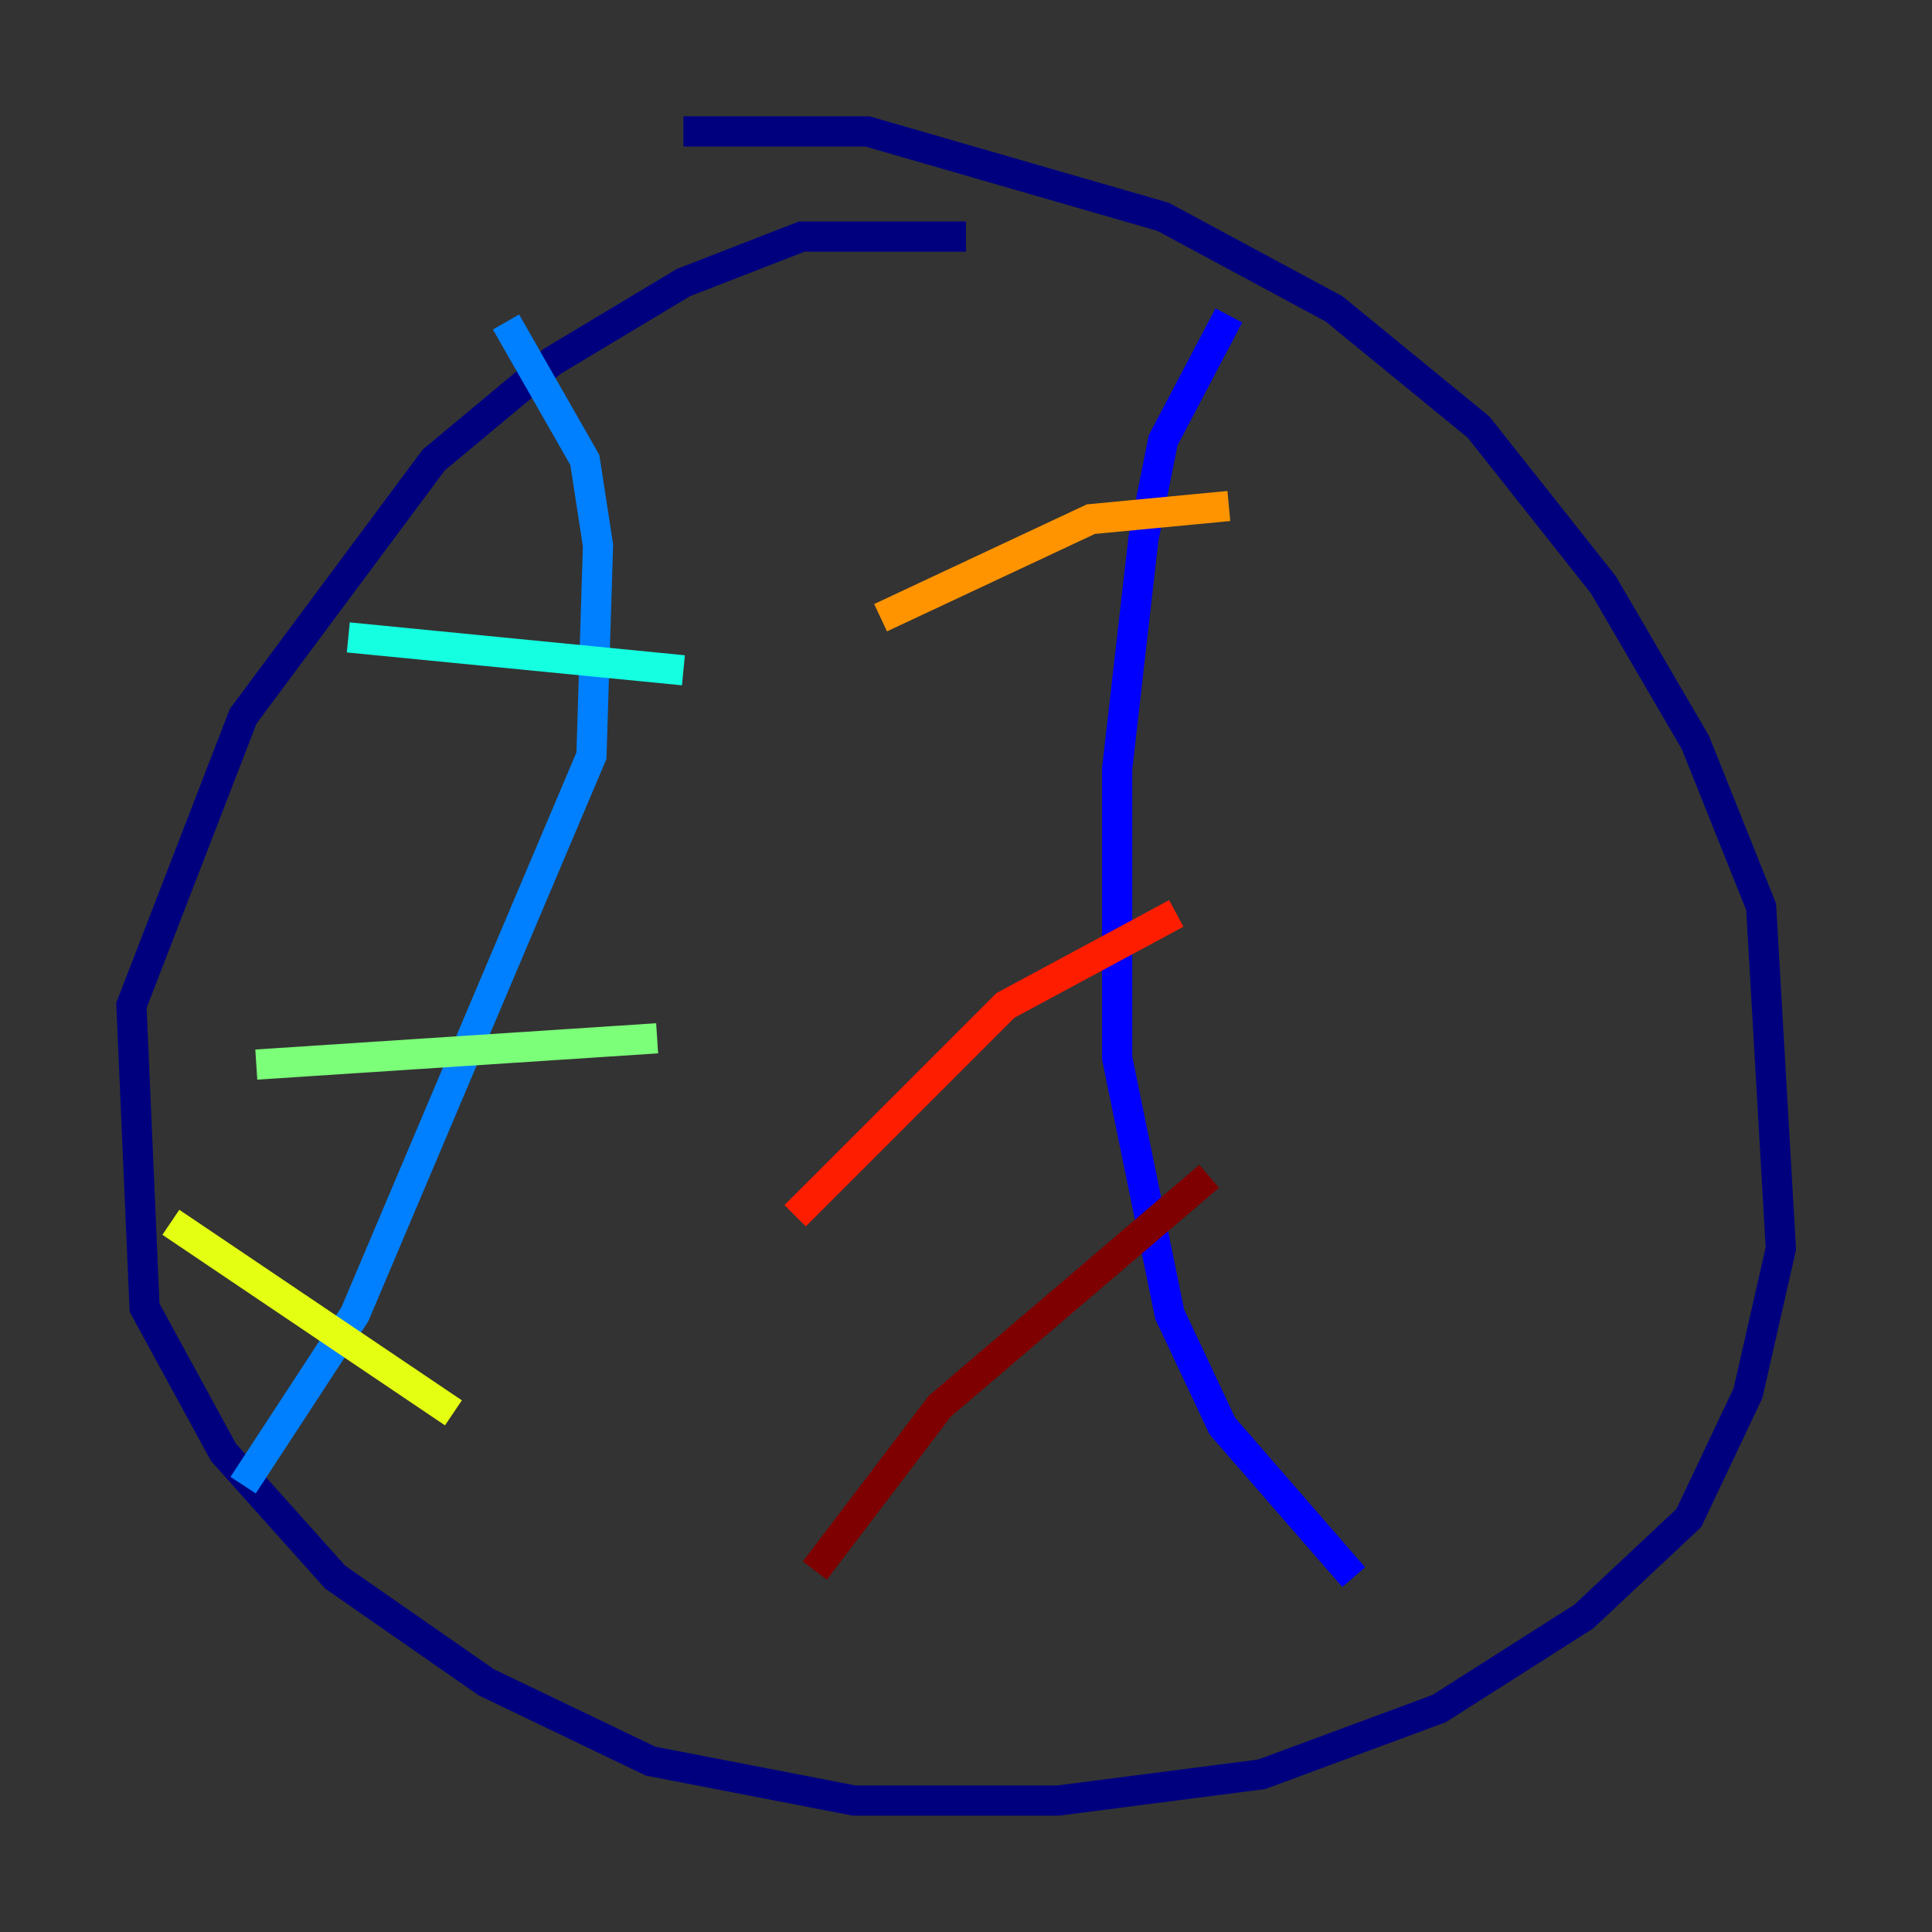 <?xml version="1.0" encoding="utf-8" ?>
<svg baseProfile="tiny" height="128" version="1.2" viewBox="0,0,128,128" width="128" xmlns="http://www.w3.org/2000/svg" xmlns:ev="http://www.w3.org/2001/xml-events" xmlns:xlink="http://www.w3.org/1999/xlink"><rect x="0" y="0" width="128" height="128" fill="#333333" stroke="none"/><defs /><polyline fill="none" points="64.0,15.674 53.116,15.674 45.279,18.721 36.571,23.946 28.735,30.476 16.109,47.456 8.707,66.612 9.578,86.639 14.803,96.218 22.204,104.49 32.218,111.456 43.102,116.68 56.599,119.293 70.095,119.293 83.592,117.551 95.347,113.197 104.925,107.102 111.891,100.571 115.809,92.299 117.986,82.721 116.68,60.082 112.326,49.197 106.231,38.748 97.959,28.299 88.381,20.463 77.061,14.367 57.469,8.707 45.279,8.707" stroke="#00007f" stroke-width="2" /><polyline fill="none" points="81.415,20.898 77.061,29.17 75.755,35.701 74.014,50.939 74.014,70.095 77.497,87.075 80.98,94.476 89.687,104.49" stroke="#0000ff" stroke-width="2" /><polyline fill="none" points="33.524,21.333 38.748,30.476 39.619,36.136 39.184,50.068 23.51,87.075 16.109,98.395" stroke="#0080ff" stroke-width="2" /><polyline fill="none" points="23.075,42.231 45.279,44.408" stroke="#15ffe1" stroke-width="2" /><polyline fill="none" points="16.98,70.531 43.537,68.789" stroke="#7cff79" stroke-width="2" /><polyline fill="none" points="11.32,80.98 30.041,93.605" stroke="#e4ff12" stroke-width="2" /><polyline fill="none" points="81.415,33.524 72.272,34.395 58.34,40.925" stroke="#ff9400" stroke-width="2" /><polyline fill="none" points="77.932,60.517 66.612,66.612 52.68,80.544" stroke="#ff1d00" stroke-width="2" /><polyline fill="none" points="80.109,77.932 62.258,93.17 53.986,104.054" stroke="#7f0000" stroke-width="2" /></svg>